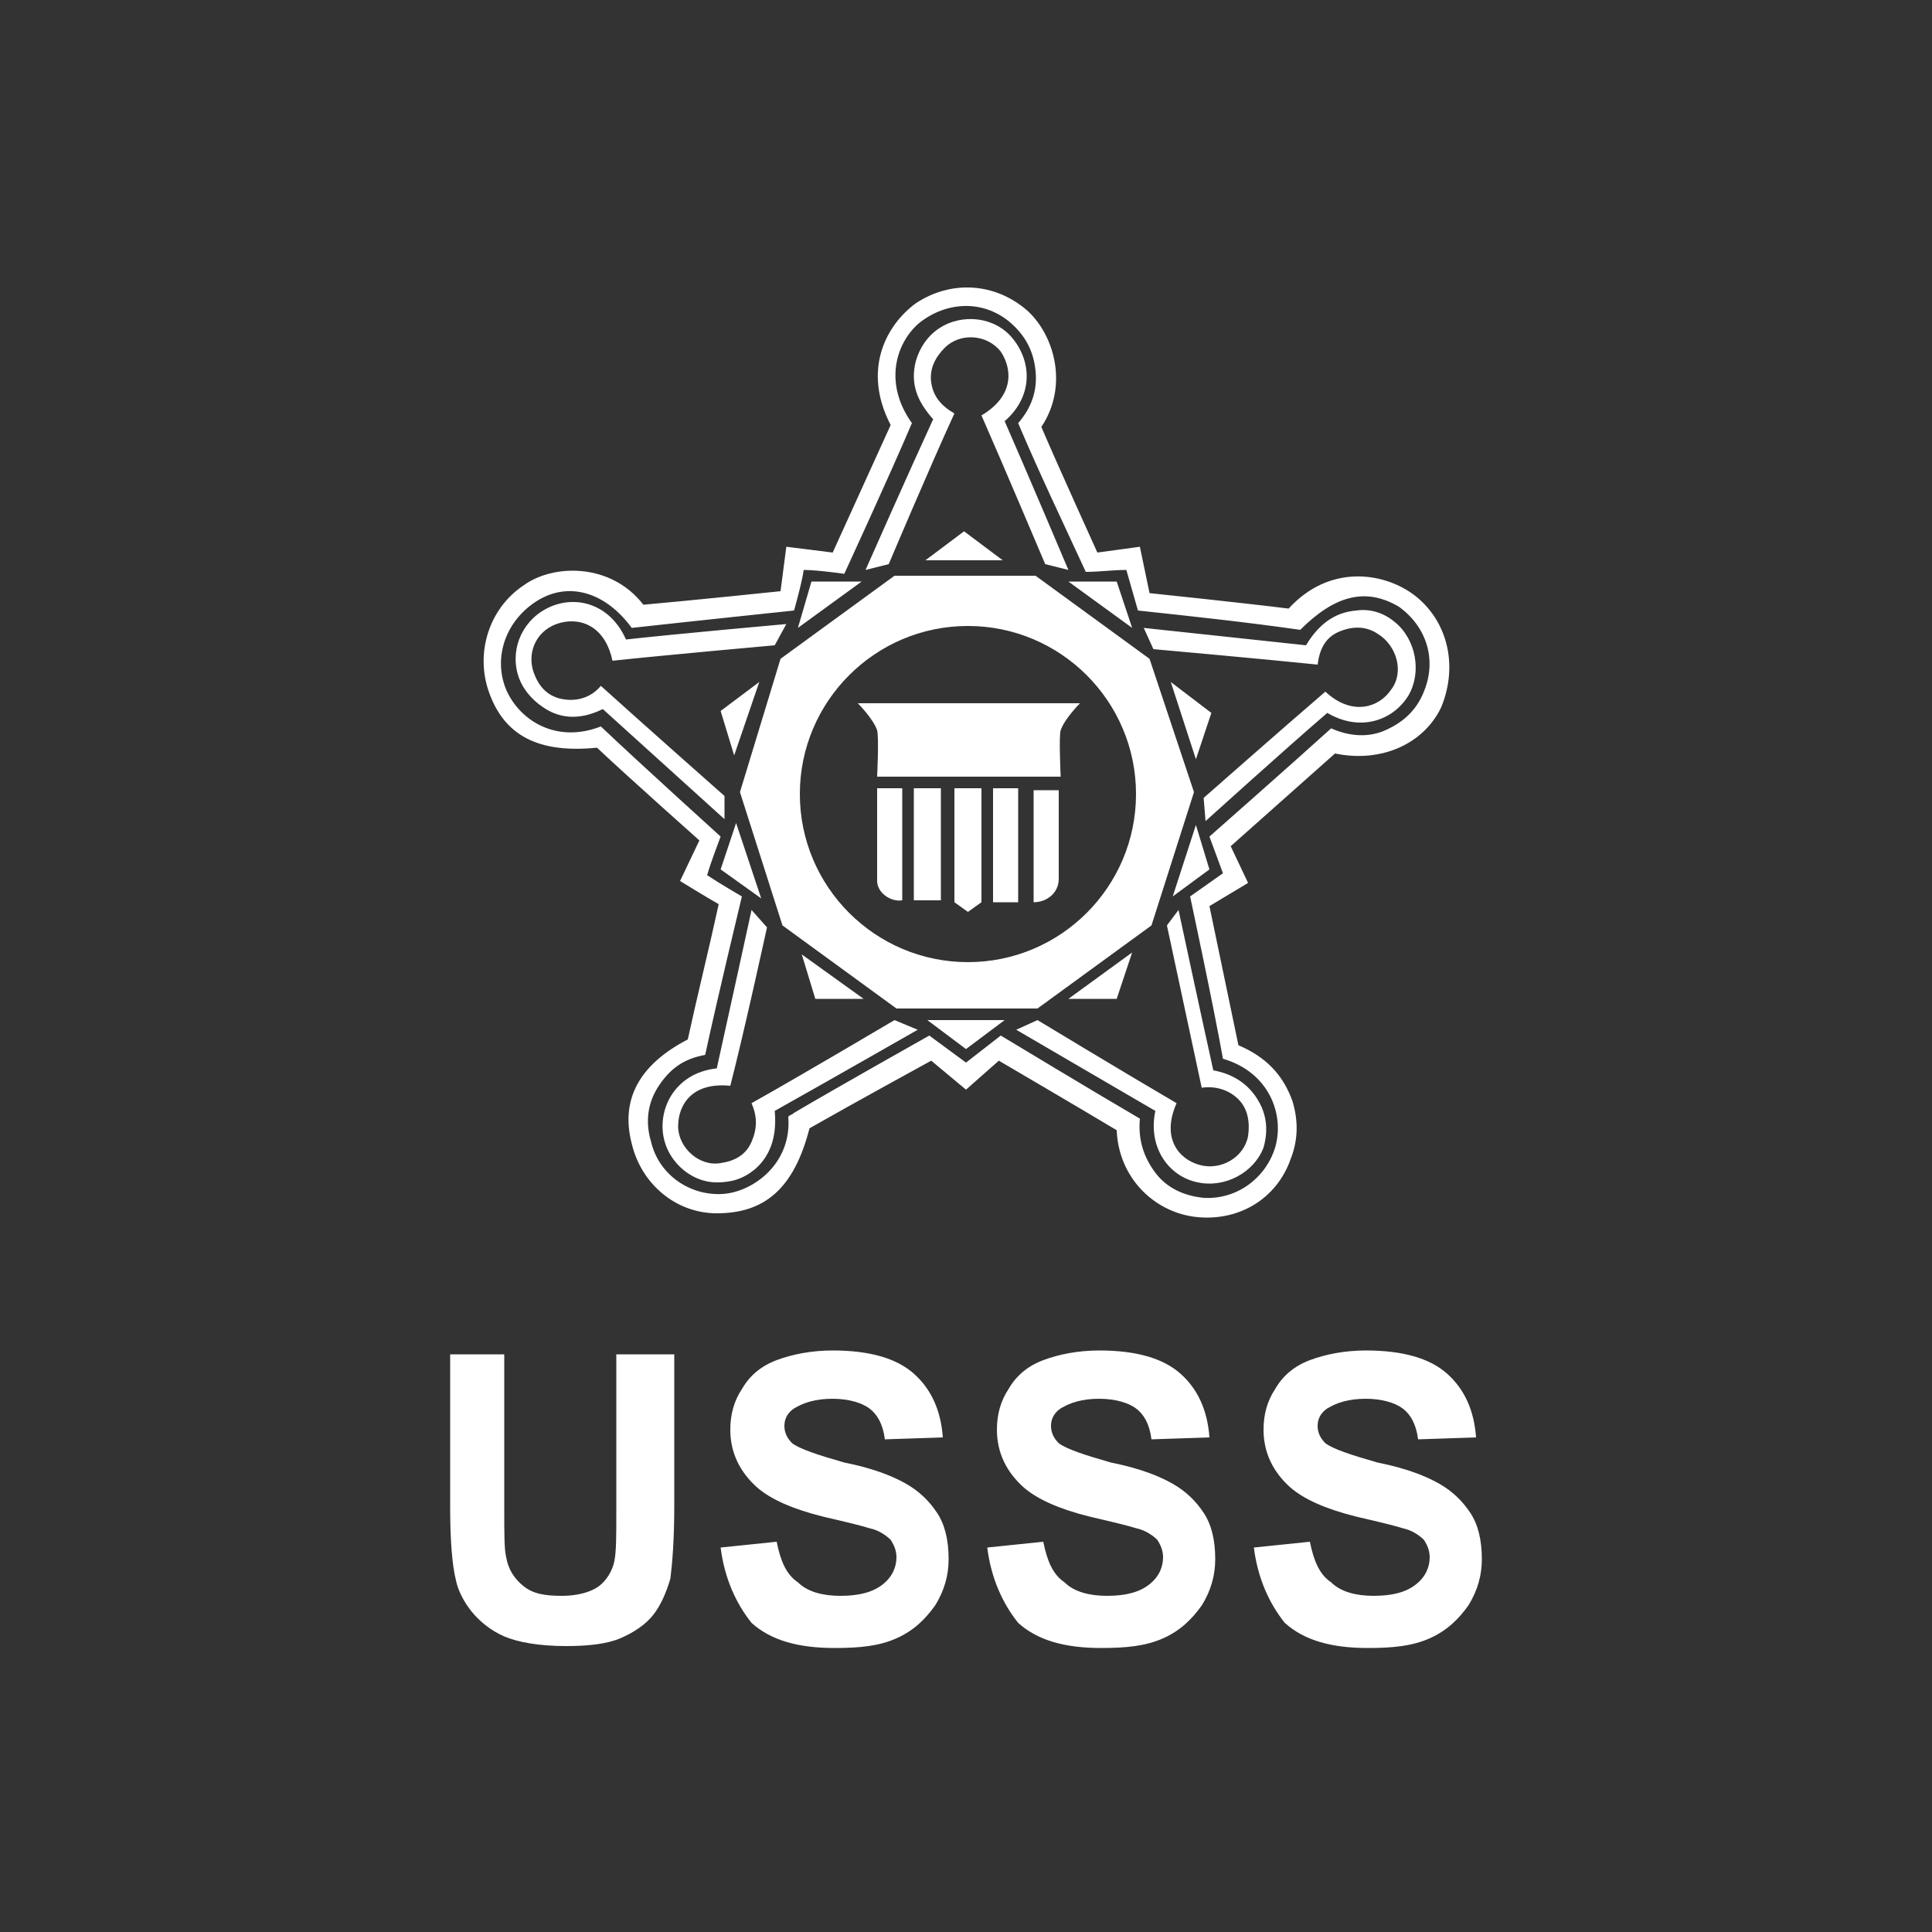 <svg xmlns="http://www.w3.org/2000/svg" viewBox="0 0 100 100"><rect x="0" y="0" width="100" height="100" fill="#333333" stroke="none"/><path fill="#FFF" d="M59.5 34.1l-5.9-4.3h-7.3l-5.9 4.3-2.1 6.9 2.2 6.9 5.9 4.3h7.3l5.9-4.3 2.2-6.9-2.3-6.9zm-9.4 15.7c-4.8 0-8.7-3.9-8.7-8.7s3.9-8.7 8.7-8.7 8.7 3.9 8.7 8.7-3.9 8.7-8.7 8.7zm23.1-19c-1.6-1.2-4.4-1.6-6.5.7-2.4-.3-7.2-.8-7.2-.8l-.5-2.4-2.2.3s-2-4.4-2.9-6.5c1.4-2.1.7-4.7-.7-6-1.7-1.5-4-1.6-5.8-.4-1.5 1.1-2.8 3.4-1.3 6.3l-3 6.6-2.4-.3-.3 2.3s-4.8.5-7.1.7c-1.7-2.2-4.7-2.1-6.2-1-1.8 1.2-2.5 3.5-1.8 5.5.8 2.3 2.6 3.2 5.6 2.9 1.7 1.6 5.3 4.8 5.3 4.8l-1 2.1s1.3.8 2 1.2c-.5 2.3-1.1 4.7-1.6 7-2.5 1.3-3.5 3.1-2.9 5.4.5 2.1 2.3 3.6 4.4 3.6 2.5 0 4-1.3 4.8-4.4 2.1-1.2 6.3-3.5 6.3-3.5l1.8 1.5 1.7-1.5s4.1 2.4 6.1 3.6c.1 2.5 2 4.3 4.2 4.5 2.2.2 4.1-1 4.8-3 .4-1 .4-2 .1-3-.5-1.4-1.4-2.3-2.8-2.9l-1.5-7.2 2-1.2-.9-1.9 5.4-4.8c2.4.5 4.6-.5 5.5-2.4.9-2.2.3-4.5-1.4-5.8zm.5 5c-.4 1-1.1 1.6-2 2-.9.4-1.9.3-2.8-.1-2.1 1.9-6.3 5.6-6.3 5.6l.7 1.9-1.7 1.2s1.2 5.6 1.7 8.4c2.4.7 3.2 2.9 2.7 4.6-.5 1.6-2 2.7-3.7 2.6-1-.1-1.9-.5-2.5-1.3-.6-.8-.9-1.7-.8-2.8-2.4-1.4-7.2-4.3-7.2-4.3L50 55l-1.9-1.4s-4.8 2.7-7 4c-.1.1-.2.1-.3.2.2 2.4-1.8 3.9-3.4 4-1.7.1-3.3-1-3.7-2.7-.3-1-.2-2 .4-2.9.6-.9 1.3-1.4 2.4-1.6.6-2.8 1.9-8.2 1.9-8.2s-1.2-.7-1.8-1.1c.2-.7.7-2 .7-2s-4.2-3.8-6.2-5.7c-2.3.9-4.2-.3-4.9-1.9-.7-1.7 0-3.6 1.6-4.6 1.6-1 3.5-.5 4.9 1.4 2.7-.3 8.4-.9 8.4-.9s.4-1.4.5-2.1c.7 0 2.1.2 2.1.2s2.4-5.2 3.5-7.8c-1.5-2.1-.8-4.2.4-5.2 1.4-1.1 3.3-1.2 4.7 0 .8.7 1.2 1.5 1.3 2.5.1 1-.2 1.9-.9 2.7 1.1 2.6 2.3 5.1 3.5 7.7.7 0 1.4-.1 2.1-.1l.6 2.1c2.8.3 5.6.6 8.4 1 1.8-1.8 3.4-2.2 5.1-1.2 1.4 1 2 2.7 1.3 4.4zM61 47.1s1.2 5.6 1.8 8.3c1.1.2 2 .8 2.5 1.9.3.7.3 1.4.1 2.1-.5 1.3-2 2.1-3.4 1.8-1.5-.3-2.6-1.8-2.2-3.7l-7.2-4.2 1.1-.5s4.8 2.9 7.2 4.3c-.8 1.8.1 2.9 1.2 3.2 1.1.3 2.3-.4 2.5-1.5.1-.7 0-1.4-.5-1.9s-1.2-.7-1.9-.6l-1.8-8.4.6-.8zm-1.8-14.6l8.4.9c.6-1 1.4-1.7 2.6-1.8.7-.1 1.4.1 2 .6 1.1.9 1.4 2.6.7 3.8-.8 1.3-2.5 1.9-4.2.9-2.1 1.8-6.3 5.6-6.3 5.6l-.1-1.2s4.2-3.7 6.3-5.5c1.4 1.3 2.8.8 3.4-.1.7-.9.3-2.3-.7-2.9-.6-.4-1.3-.4-2-.1-.7.3-1 .9-1.1 1.7-2.9-.3-8.5-.8-8.5-.8l-.5-1.1zm-14.4-3s2.3-5.2 3.5-7.8c-.8-.9-1.2-1.8-.9-3 .2-.7.6-1.3 1.2-1.7 1.2-.8 2.9-.6 3.8.5 1 1.2 1.1 3-.4 4.3 1.1 2.5 3.3 7.7 3.3 7.7l-1.2-.3s-2.2-5.2-3.3-7.7c1.7-1 1.6-2.4 1-3.3-.7-.9-2.1-1-2.9-.2-.5.5-.8 1.1-.7 1.8.1.7.5 1.2 1.2 1.6-1.2 2.6-3.4 7.8-3.4 7.8l-1.2.3zm-7.3 12.9l-6.3-5.7c-1 .5-2.1.6-3.1-.1-.6-.4-1.1-1-1.3-1.7-.4-1.4.3-2.9 1.7-3.5 1.4-.6 3.1-.1 3.9 1.7 2.7-.3 8.3-.8 8.3-.8l-.6 1.1s-5.6.5-8.4.8c-.4-1.9-1.8-2.3-2.9-1.9-1.1.4-1.6 1.6-1.1 2.7.3.7.8 1.1 1.5 1.2.7.1 1.4-.1 1.9-.7 2.1 1.9 6.4 5.7 6.4 5.7v1.2zm10 10.9s-4.9 2.8-7.4 4.2c.1 1.1-.1 2.2-1 3-.6.5-1.2.7-2 .7-1.4 0-2.7-1.2-2.8-2.7-.1-1.5.9-3 2.8-3.2.6-2.7 1.8-8.2 1.8-8.2l.8.9s-1.2 5.5-1.9 8.2c-2-.2-2.7 1-2.7 2.1s1.1 2.1 2.2 1.9c.7-.1 1.3-.4 1.6-1.1.3-.7.3-1.3 0-2 2.5-1.4 7.4-4.3 7.4-4.3l1.2.5zm13.1-18l2.1 1.6-.8 2.4-1.3-4zM47.9 29l2-1.5 2 1.5h-4zm.1 23.8h4l-2 1.5-2-1.5zm-3.4-22.7l-3.3 2.4.7-2.4h2.6zm-5.2 16.4L37.3 45l.8-2.4 1.3 3.9zm18.4 5.2h-2.5l3.3-2.4-.8 2.4zm.8-19.2l-3.3-2.4h2.5l.8 2.4zm-21.3 4.3l2-1.5-1.3 3.8-.7-2.3zm4.9 14.9l-.7-2.3 3.2 2.3h-2.5zm19.7-9l.7 2.3-1.9 1.4 1.2-3.7zm-17.5-6.3h11.5s-.8.8-1 1.4c-.1.3 0 2.4 0 2.4h-9.5s.1-2 0-2.4c-.2-.6-1-1.4-1-1.4zm5 4.4h1.4v5.9l-.7.5-.7-.5v-5.9zm-2.1 0h1.4v5.8h-1.4v-5.8zm4.1 0h1.3v5.9h-1.3v-5.9zm3.4 4.7c0 .7-.6 1.2-1.3 1.2v-5.8h1.3v4.6zm-9.4-4.7h1.3v5.8c-.6.1-1.3-.4-1.3-1v-4.7-.1zM23.1 70.1h3v8c0 1.3 0 2.1.1 2.5.1.6.4 1.1.9 1.5.5.4 1.1.5 2 .5.8 0 1.5-.2 1.9-.5s.7-.8.8-1.3.1-1.3.1-2.5v-8.2h3v7.8c0 1.8-.1 3-.2 3.8-.2.7-.5 1.4-.9 1.9s-1 .9-1.7 1.2c-.7.3-1.7.4-2.8.4-1.4 0-2.5-.2-3.2-.5-.7-.3-1.3-.8-1.7-1.3s-.7-1.1-.8-1.6c-.2-.8-.3-2.1-.3-3.8v-7.9zm14.2 10l2.9-.3c.2 1 .5 1.7 1.1 2.1.5.5 1.3.7 2.2.7 1 0 1.7-.2 2.2-.6.5-.4.7-.9.7-1.4 0-.3-.1-.6-.3-.9-.2-.2-.6-.5-1.1-.6-.3-.1-1.1-.3-2.4-.6-1.6-.4-2.7-.9-3.4-1.5-.9-.8-1.4-1.8-1.4-3 0-.8.2-1.5.6-2.1.4-.7 1-1.2 1.8-1.5.8-.3 1.8-.5 2.9-.5 1.9 0 3.3.4 4.2 1.2.9.8 1.4 1.9 1.5 3.3l-3 .1c-.1-.8-.4-1.3-.8-1.6-.4-.3-1.1-.5-1.9-.5-.9 0-1.5.2-2 .5-.3.2-.5.5-.5.9 0 .3.1.6.4.9.4.3 1.3.6 2.7 1 1.5.3 2.5.7 3.2 1.1.7.4 1.2.9 1.6 1.5.4.6.6 1.4.6 2.4 0 .8-.2 1.6-.7 2.4-.5.7-1.1 1.3-2 1.7-.9.4-1.9.5-3.2.5-1.9 0-3.3-.4-4.3-1.3-.8-1-1.4-2.3-1.6-3.9zm13.8 0l2.9-.3c.2 1 .5 1.7 1.1 2.1.5.5 1.3.7 2.2.7 1 0 1.7-.2 2.2-.6.5-.4.7-.9.7-1.4 0-.3-.1-.6-.3-.9-.2-.2-.6-.5-1.1-.6-.3-.1-1.1-.3-2.4-.6-1.6-.4-2.7-.9-3.4-1.5-.9-.8-1.4-1.8-1.4-3 0-.8.2-1.5.6-2.1.4-.7 1-1.2 1.8-1.5.8-.3 1.8-.5 2.9-.5 1.9 0 3.3.4 4.2 1.2.9.8 1.4 1.9 1.5 3.3l-3 .1c-.1-.8-.4-1.3-.8-1.6-.4-.3-1.1-.5-1.9-.5-.9 0-1.5.2-2 .5-.3.2-.5.5-.5.9 0 .3.1.6.4.9.4.3 1.3.6 2.7 1 1.5.3 2.5.7 3.2 1.1.7.4 1.2.9 1.6 1.5.4.6.6 1.4.6 2.4 0 .8-.2 1.6-.7 2.4-.5.7-1.1 1.3-2 1.7-.9.4-1.9.5-3.2.5-1.9 0-3.3-.4-4.3-1.3-.8-1-1.4-2.3-1.6-3.9zm13.8 0l2.9-.3c.2 1 .5 1.7 1.1 2.1.5.5 1.3.7 2.2.7 1 0 1.7-.2 2.2-.6.5-.4.7-.9.7-1.4 0-.3-.1-.6-.3-.9-.2-.2-.6-.5-1.1-.6-.3-.1-1.1-.3-2.4-.6-1.6-.4-2.7-.9-3.4-1.5-.9-.8-1.4-1.8-1.4-3 0-.8.2-1.5.6-2.1.4-.7 1-1.2 1.8-1.5.8-.3 1.8-.5 2.9-.5 1.9 0 3.3.4 4.2 1.2.9.8 1.4 1.9 1.5 3.3l-3 .1c-.1-.8-.4-1.3-.8-1.6-.4-.3-1.1-.5-1.9-.5-.9 0-1.5.2-2 .5-.3.2-.5.5-.5.9 0 .3.1.6.4.9.4.3 1.3.6 2.7 1 1.5.3 2.5.7 3.2 1.1.7.4 1.2.9 1.6 1.5.4.6.6 1.4.6 2.4 0 .8-.2 1.6-.7 2.4-.5.7-1.1 1.3-2 1.7-.9.4-1.9.5-3.2.5-1.9 0-3.3-.4-4.3-1.3-.8-1-1.4-2.3-1.6-3.9z"/></svg>